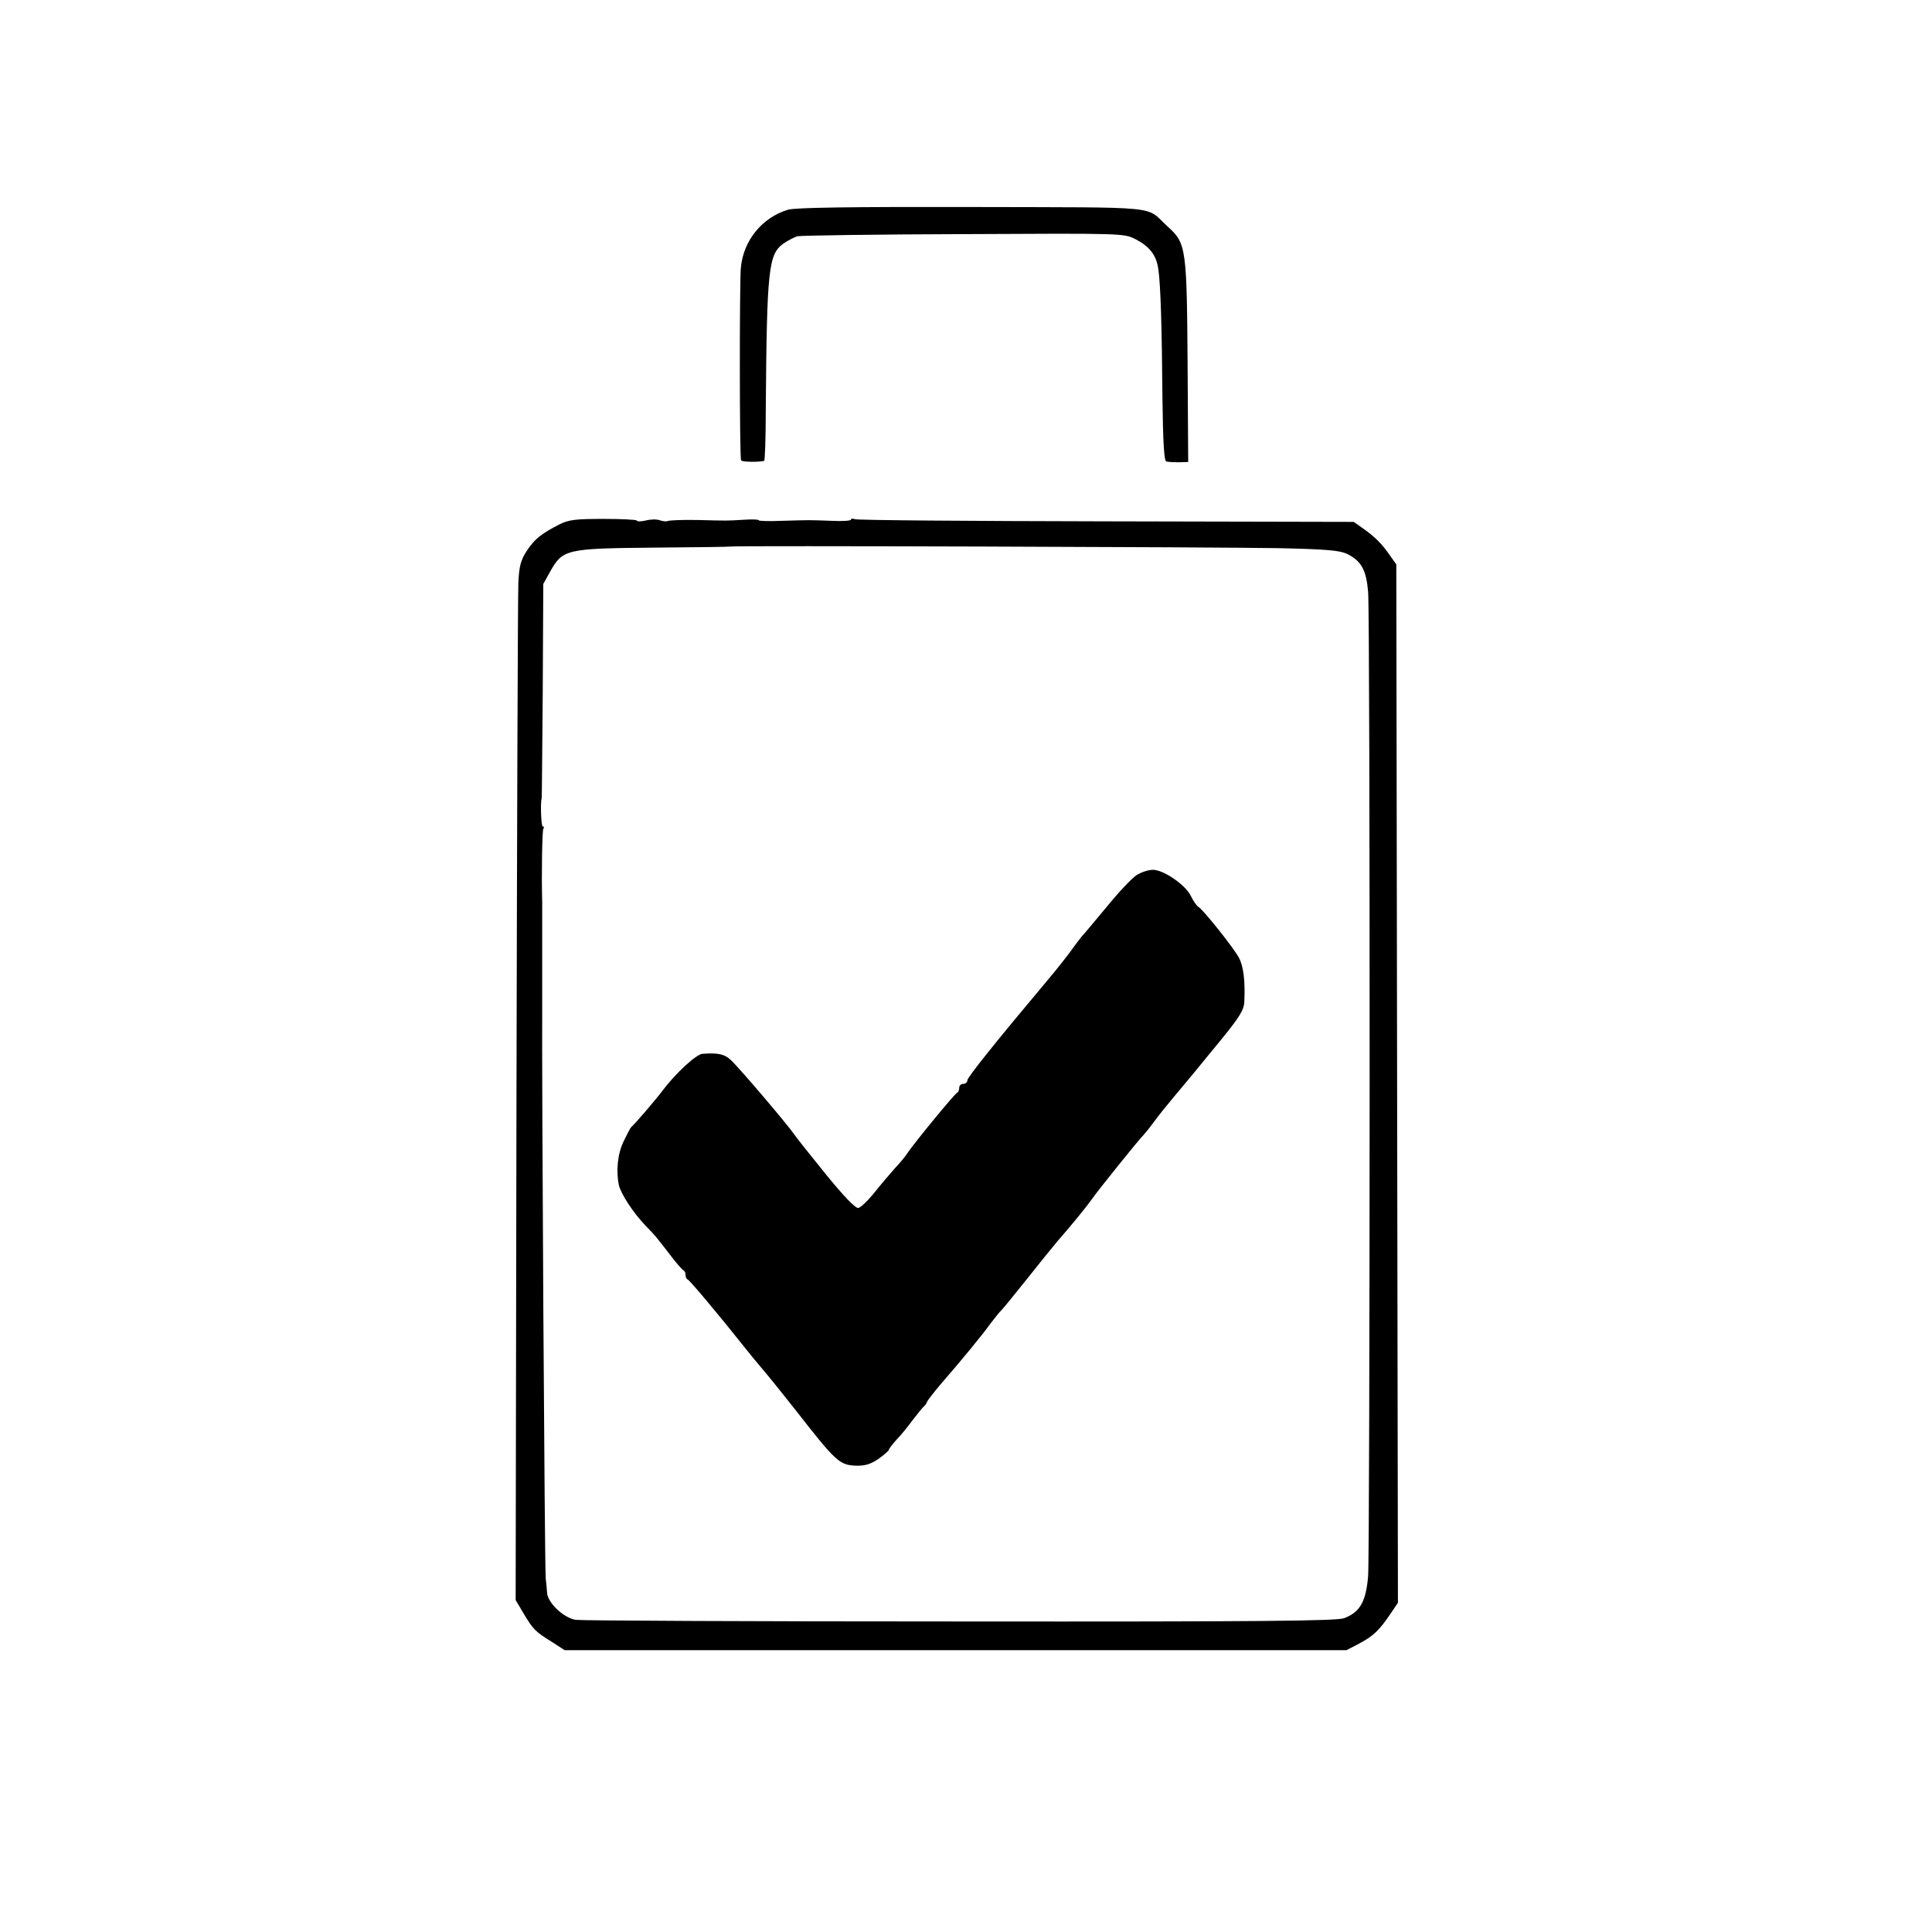 <?xml version="1.0" standalone="no"?>
<!DOCTYPE svg PUBLIC "-//W3C//DTD SVG 20010904//EN"
 "http://www.w3.org/TR/2001/REC-SVG-20010904/DTD/svg10.dtd">
<svg version="1.0" xmlns="http://www.w3.org/2000/svg"
 width="713pt" height="713pt" viewBox="0 0 713 713"
 preserveAspectRatio="xMidYMid meet">
<g transform="translate(0,713) scale(0.1,-0.1)"
fill="#000000" stroke="none">
<path d="M2908 6356 c-96 -29 -165 -114 -174 -215 -5 -61 -5 -701 1 -710 3 -6
61 -7 85 -2 3 1 6 83 6 184 4 526 10 578 65 618 16 11 39 23 51 27 13 3 289 7
615 8 591 3 591 3 634 -19 52 -27 77 -59 84 -112 8 -55 13 -210 15 -477 2
-159 6 -228 14 -231 6 -2 27 -3 46 -3 l35 1 -2 325 c-3 470 -4 481 -75 545
-84 77 -5 69 -721 71 -450 1 -653 -2 -679 -10z"/>
<path d="M2065 5195 c-68 -35 -92 -54 -121 -98 -22 -34 -28 -55 -31 -117 -2
-41 -5 -903 -7 -1915 l-3 -1840 29 -49 c36 -60 43 -67 104 -105 l48 -31 1442
0 1443 0 48 25 c52 28 73 48 115 110 l27 40 -3 1916 -3 1916 -24 34 c-30 43
-55 68 -99 99 l-34 24 -913 2 c-502 1 -920 4 -928 8 -8 3 -15 2 -15 -2 0 -4
-33 -6 -72 -4 -87 3 -73 3 -181 0 -48 -2 -87 -1 -87 2 0 3 -24 4 -52 2 -70 -4
-60 -4 -174 -1 -56 1 -106 -1 -110 -4 -5 -2 -18 -1 -29 3 -11 4 -34 4 -52 -1
-18 -4 -33 -4 -33 0 0 3 -55 6 -122 6 -104 0 -129 -3 -163 -20z m2656 -88
c174 -4 222 -8 250 -21 53 -26 71 -59 78 -140 8 -97 7 -3530 0 -3633 -8 -94
-30 -133 -89 -155 -28 -10 -303 -13 -1415 -12 -759 0 -1398 3 -1420 6 -45 7
-104 63 -106 100 -1 13 -3 37 -5 53 -4 27 -15 1880 -13 2110 0 50 0 97 0 105
0 8 0 71 0 140 0 69 0 132 0 140 -3 102 0 263 4 271 4 5 3 9 -2 9 -6 0 -9 89
-4 103 1 1 2 180 4 397 l2 395 25 45 c47 83 58 86 382 89 155 1 283 3 284 4 4
4 1812 -2 2025 -6z"/>
<path d="M4194 3900 c-17 -11 -67 -64 -110 -117 -44 -53 -84 -101 -91 -108 -6
-7 -22 -28 -35 -46 -13 -19 -53 -70 -90 -114 -194 -231 -298 -361 -298 -372 0
-7 -7 -13 -15 -13 -8 0 -15 -6 -15 -14 0 -8 -3 -16 -7 -18 -9 -3 -159 -186
-183 -222 -8 -13 -29 -38 -47 -57 -17 -19 -51 -59 -75 -89 -24 -30 -51 -56
-60 -58 -11 -2 -53 42 -120 124 -56 69 -110 137 -118 149 -23 34 -204 247
-233 273 -23 22 -47 27 -104 23 -23 -1 -99 -71 -148 -136 -27 -36 -101 -122
-116 -135 -3 -3 -15 -26 -27 -51 -23 -47 -29 -110 -18 -163 8 -33 53 -102 99
-150 18 -18 39 -41 47 -52 8 -10 31 -39 50 -64 19 -25 38 -46 42 -48 5 -2 8
-10 8 -17 0 -7 3 -15 8 -17 8 -3 119 -136 196 -233 26 -33 63 -78 82 -100 19
-22 71 -87 117 -145 152 -195 165 -206 224 -209 36 -1 55 5 85 25 21 15 38 30
38 33 0 3 12 19 26 35 15 15 43 49 62 75 19 25 38 48 42 51 4 3 9 10 11 16 2
6 25 35 50 65 76 87 153 181 184 224 17 22 35 45 41 50 6 6 48 57 94 115 46
58 97 121 114 141 51 58 110 131 126 154 17 26 180 228 189 235 3 3 20 23 36
45 30 40 44 57 78 98 33 39 84 100 171 207 69 84 86 112 88 140 4 79 -3 135
-20 166 -20 37 -130 175 -149 187 -7 4 -19 22 -28 40 -19 41 -101 97 -140 97
-17 0 -44 -9 -61 -20z"/>
</g>
</svg>
